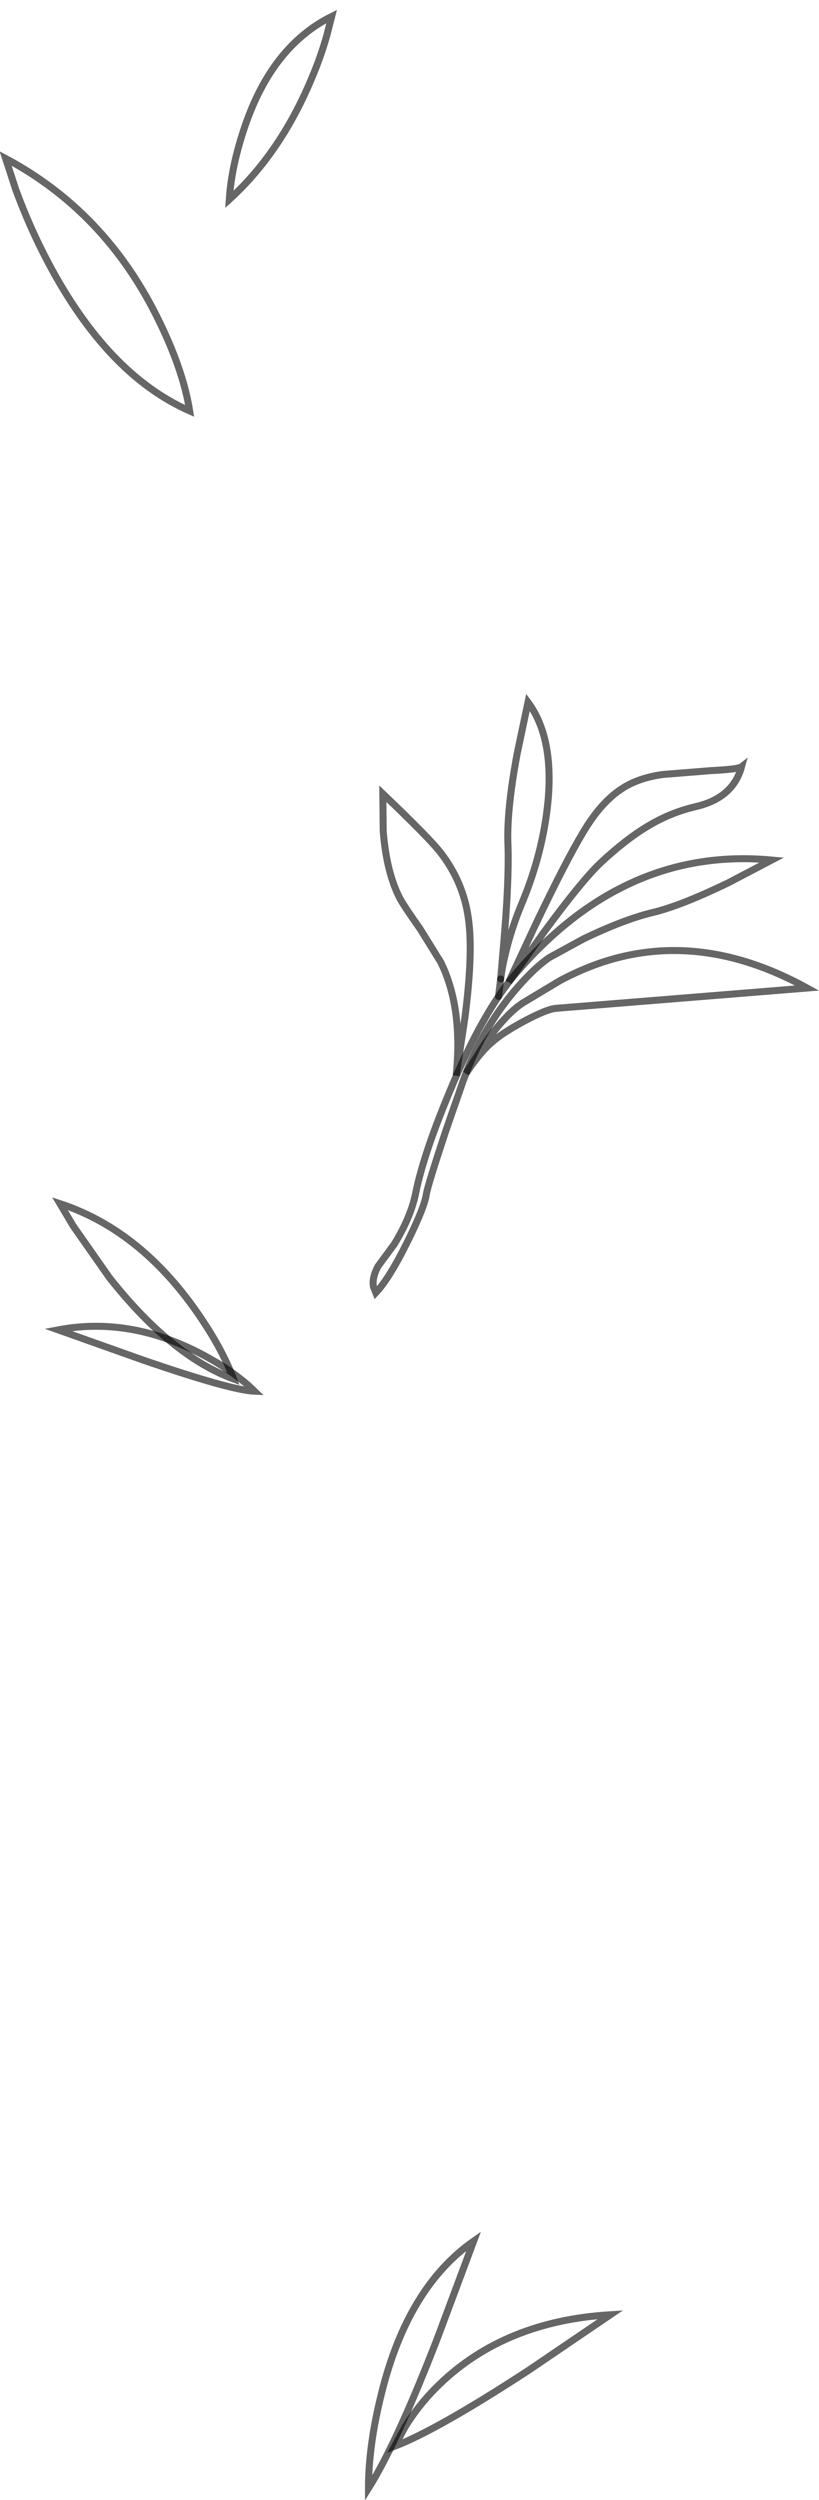 <?xml version="1.0" encoding="UTF-8" standalone="no"?>
<svg xmlns:xlink="http://www.w3.org/1999/xlink" height="356.5px" width="116.8px" xmlns="http://www.w3.org/2000/svg">
  <g transform="matrix(1.0, 0.0, 0.0, 1.0, 57.95, 178.6)">
    <path d="M16.75 -32.95 Q13.55 -31.2 12.25 -30.0 10.6 -28.65 8.5 -25.5 L11.15 -29.7 Q14.35 -34.25 16.9 -35.75 L21.9 -38.75 Q26.2 -41.05 30.45 -42.1 43.35 -45.3 57.15 -37.7 L21.3 -34.8 Q20.05 -34.7 16.75 -32.95" fill="#ffffff" fill-opacity="0.0" fill-rule="evenodd" stroke="none"/>
    <path d="M16.75 -32.95 Q13.55 -31.2 12.25 -30.0 10.6 -28.65 8.5 -25.5 L11.15 -29.7 Q14.35 -34.25 16.9 -35.75 L21.9 -38.75 Q26.2 -41.05 30.45 -42.1 43.35 -45.3 57.15 -37.7 L21.3 -34.8 Q20.05 -34.7 16.75 -32.95 Z" fill="none" stroke="#000000" stroke-linecap="butt" stroke-linejoin="miter-clip" stroke-miterlimit="10.0" stroke-opacity="0.6" stroke-width="1.0"/>
    <path d="M15.9 -37.85 Q10.85 -32.1 8.1 -24.45 L5.6 -17.25 Q3.1 -9.7 2.85 -8.3 2.6 -6.45 0.15 -1.5 -2.45 3.75 -4.35 5.75 L-4.7 4.85 Q-4.9 3.6 -4.05 2.0 L-1.7 -1.2 Q0.7 -5.15 1.35 -8.55 2.5 -14.15 6.25 -23.1 10.9 -34.35 15.8 -40.0 31.3 -57.9 52.1 -55.95 L46.0 -52.75 Q39.1 -49.4 35.05 -48.45 30.95 -47.45 25.25 -44.7 L20.4 -42.05 Q18.4 -40.7 15.9 -37.85" fill="#ffffff" fill-opacity="0.0" fill-rule="evenodd" stroke="none"/>
    <path d="M15.9 -37.85 Q10.85 -32.1 8.1 -24.45 L5.6 -17.25 Q3.1 -9.7 2.85 -8.3 2.6 -6.45 0.15 -1.5 -2.45 3.75 -4.35 5.75 L-4.7 4.85 Q-4.9 3.6 -4.05 2.0 L-1.7 -1.2 Q0.7 -5.15 1.35 -8.55 2.5 -14.15 6.25 -23.1 10.9 -34.35 15.8 -40.0 31.3 -57.9 52.1 -55.95 L46.0 -52.75 Q39.1 -49.4 35.05 -48.45 30.95 -47.45 25.25 -44.7 L20.4 -42.05 Q18.4 -40.7 15.9 -37.85 Z" fill="none" stroke="#000000" stroke-linecap="butt" stroke-linejoin="miter-clip" stroke-miterlimit="10.0" stroke-opacity="0.6" stroke-width="1.0"/>
    <path d="M13.45 -39.0 L13.9 -44.25 Q14.65 -52.95 14.5 -57.9 14.25 -62.8 15.8 -71.1 L17.35 -78.45 Q21.05 -73.45 20.2 -64.3 19.5 -57.1 16.55 -49.95 14.55 -45.2 13.65 -40.35 L13.45 -39.0" fill="#ffffff" fill-opacity="0.0" fill-rule="evenodd" stroke="none"/>
    <path d="M13.45 -39.0 L13.65 -40.35 Q14.55 -45.2 16.55 -49.95 19.5 -57.1 20.2 -64.3 21.05 -73.45 17.35 -78.45 L15.8 -71.1 Q14.25 -62.8 14.5 -57.9 14.65 -52.95 13.9 -44.25 L13.45 -39.0" fill="none" stroke="#000000" stroke-linecap="round" stroke-linejoin="miter-clip" stroke-miterlimit="10.0" stroke-opacity="0.6" stroke-width="1.0"/>
    <path d="M13.45 -39.0 L13.15 -36.5" fill="none" stroke="#000000" stroke-linecap="round" stroke-linejoin="miter-clip" stroke-miterlimit="10.0" stroke-opacity="0.6" stroke-width="1.0"/>
    <path d="M4.9 -41.4 L1.95 -46.15 Q-0.2 -49.2 -0.85 -50.35 -2.8 -54.0 -3.3 -60.05 L-3.35 -65.4 Q3.2 -59.15 4.85 -57.05 8.15 -52.8 8.85 -47.6 9.55 -42.75 8.35 -33.45 L7.1 -25.2 Q8.1 -34.9 4.9 -41.4" fill="#ffffff" fill-opacity="0.0" fill-rule="evenodd" stroke="none"/>
    <path d="M4.9 -41.4 Q8.1 -34.9 7.1 -25.2 L8.35 -33.45 Q9.55 -42.75 8.85 -47.6 8.15 -52.8 4.85 -57.05 3.2 -59.15 -3.35 -65.4 L-3.3 -60.05 Q-2.8 -54.0 -0.85 -50.35 -0.2 -49.2 1.95 -46.15 L4.9 -41.4 Z" fill="none" stroke="#000000" stroke-linecap="butt" stroke-linejoin="miter-clip" stroke-miterlimit="10.0" stroke-opacity="0.6" stroke-width="1.0"/>
    <path d="M19.5 -45.5 L14.6 -38.55 18.45 -46.8 Q22.8 -55.9 25.15 -59.8 27.7 -64.15 30.7 -66.1 33.0 -67.65 36.55 -68.15 L43.4 -68.7 Q47.35 -68.9 47.8 -69.25 46.6 -64.85 41.4 -63.6 37.65 -62.75 34.3 -60.7 31.3 -58.9 27.75 -55.6 25.0 -53.0 19.5 -45.5" fill="#ffffff" fill-opacity="0.0" fill-rule="evenodd" stroke="none"/>
    <path d="M19.5 -45.5 L14.6 -38.55 18.45 -46.8 Q22.8 -55.9 25.15 -59.8 27.7 -64.15 30.7 -66.1 33.0 -67.65 36.55 -68.15 L43.4 -68.7 Q47.35 -68.9 47.8 -69.25 46.6 -64.85 41.4 -63.6 37.65 -62.75 34.3 -60.7 31.3 -58.9 27.75 -55.6 25.0 -53.0 19.5 -45.5 Z" fill="none" stroke="#000000" stroke-linecap="butt" stroke-linejoin="miter-clip" stroke-miterlimit="10.0" stroke-opacity="0.6" stroke-width="1.0"/>
    <path d="M17.4 159.45 Q4.45 167.9 -1.65 170.25 L-0.2 167.55 Q1.8 164.25 4.75 161.4 14.1 152.4 29.1 151.5 L17.4 159.45" fill="#ffffff" fill-opacity="0.0" fill-rule="evenodd" stroke="none"/>
    <path d="M17.4 159.45 Q4.45 167.9 -1.65 170.25 L-0.2 167.55 Q1.8 164.25 4.75 161.4 14.1 152.4 29.1 151.5 L17.4 159.45 Z" fill="none" stroke="#000000" stroke-linecap="butt" stroke-linejoin="miter-clip" stroke-miterlimit="10.0" stroke-opacity="0.6" stroke-width="1.0"/>
    <path d="M-5.4 176.25 Q-5.4 170.05 -3.5 162.55 0.25 147.55 9.6 141.0 L4.45 154.8 Q-1.4 169.9 -5.4 176.25" fill="#ffffff" fill-opacity="0.0" fill-rule="evenodd" stroke="none"/>
    <path d="M-5.4 176.25 Q-5.4 170.05 -3.5 162.55 0.25 147.55 9.6 141.0 L4.45 154.8 Q-1.4 169.9 -5.4 176.25 Z" fill="none" stroke="#000000" stroke-linecap="butt" stroke-linejoin="miter-clip" stroke-miterlimit="10.0" stroke-opacity="0.6" stroke-width="1.0"/>
    <path d="M-13.6 -167.2 Q-18.0 -156.75 -25.25 -150.15 -24.95 -154.95 -23.0 -160.65 -19.1 -172.05 -10.65 -176.25 L-11.3 -173.7 Q-12.2 -170.45 -13.6 -167.2" fill="#ffffff" fill-opacity="0.0" fill-rule="evenodd" stroke="none"/>
    <path d="M-13.6 -167.2 Q-18.0 -156.75 -25.25 -150.15 -24.95 -154.95 -23.0 -160.65 -19.1 -172.05 -10.65 -176.25 L-11.3 -173.7 Q-12.2 -170.45 -13.6 -167.2 Z" fill="none" stroke="#000000" stroke-linecap="butt" stroke-linejoin="miter-clip" stroke-miterlimit="10.0" stroke-opacity="0.6" stroke-width="1.0"/>
    <path d="M-35.6 -133.5 Q-31.85 -126.0 -30.9 -120.0 -42.6 -125.15 -51.05 -141.1 -53.7 -146.1 -55.7 -151.55 L-57.15 -156.0 Q-43.1 -148.5 -35.6 -133.5" fill="#ffffff" fill-opacity="0.0" fill-rule="evenodd" stroke="none"/>
    <path d="M-35.6 -133.5 Q-43.1 -148.5 -57.15 -156.0 L-55.7 -151.55 Q-53.7 -146.1 -51.05 -141.1 -42.6 -125.15 -30.9 -120.0 -31.85 -126.0 -35.6 -133.5 Z" fill="none" stroke="#000000" stroke-linecap="butt" stroke-linejoin="miter-clip" stroke-miterlimit="10.0" stroke-opacity="0.6" stroke-width="1.0"/>
    <path d="M-30.45 7.7 Q-26.45 13.25 -24.65 18.05 -33.5 14.8 -42.35 3.6 L-47.5 -3.75 -49.4 -6.95 Q-38.45 -3.35 -30.45 7.7" fill="#ffffff" fill-opacity="0.0" fill-rule="evenodd" stroke="none"/>
    <path d="M-30.45 7.7 Q-38.45 -3.35 -49.4 -6.95 L-47.5 -3.75 -42.35 3.6 Q-33.5 14.8 -24.65 18.05 -26.45 13.25 -30.45 7.7 Z" fill="none" stroke="#000000" stroke-linecap="butt" stroke-linejoin="miter-clip" stroke-miterlimit="10.0" stroke-opacity="0.6" stroke-width="1.0"/>
    <path d="M-21.65 19.8 Q-25.1 19.65 -37.7 15.3 L-49.65 11.05 Q-39.65 9.15 -29.6 14.3 -24.65 16.85 -21.65 19.8" fill="#ffffff" fill-opacity="0.0" fill-rule="evenodd" stroke="none"/>
    <path d="M-21.65 19.8 Q-24.65 16.85 -29.6 14.3 -39.65 9.15 -49.65 11.05 L-37.7 15.3 Q-25.1 19.65 -21.65 19.8 Z" fill="none" stroke="#000000" stroke-linecap="butt" stroke-linejoin="miter-clip" stroke-miterlimit="10.0" stroke-opacity="0.6" stroke-width="1.0"/>
  </g>
</svg>

